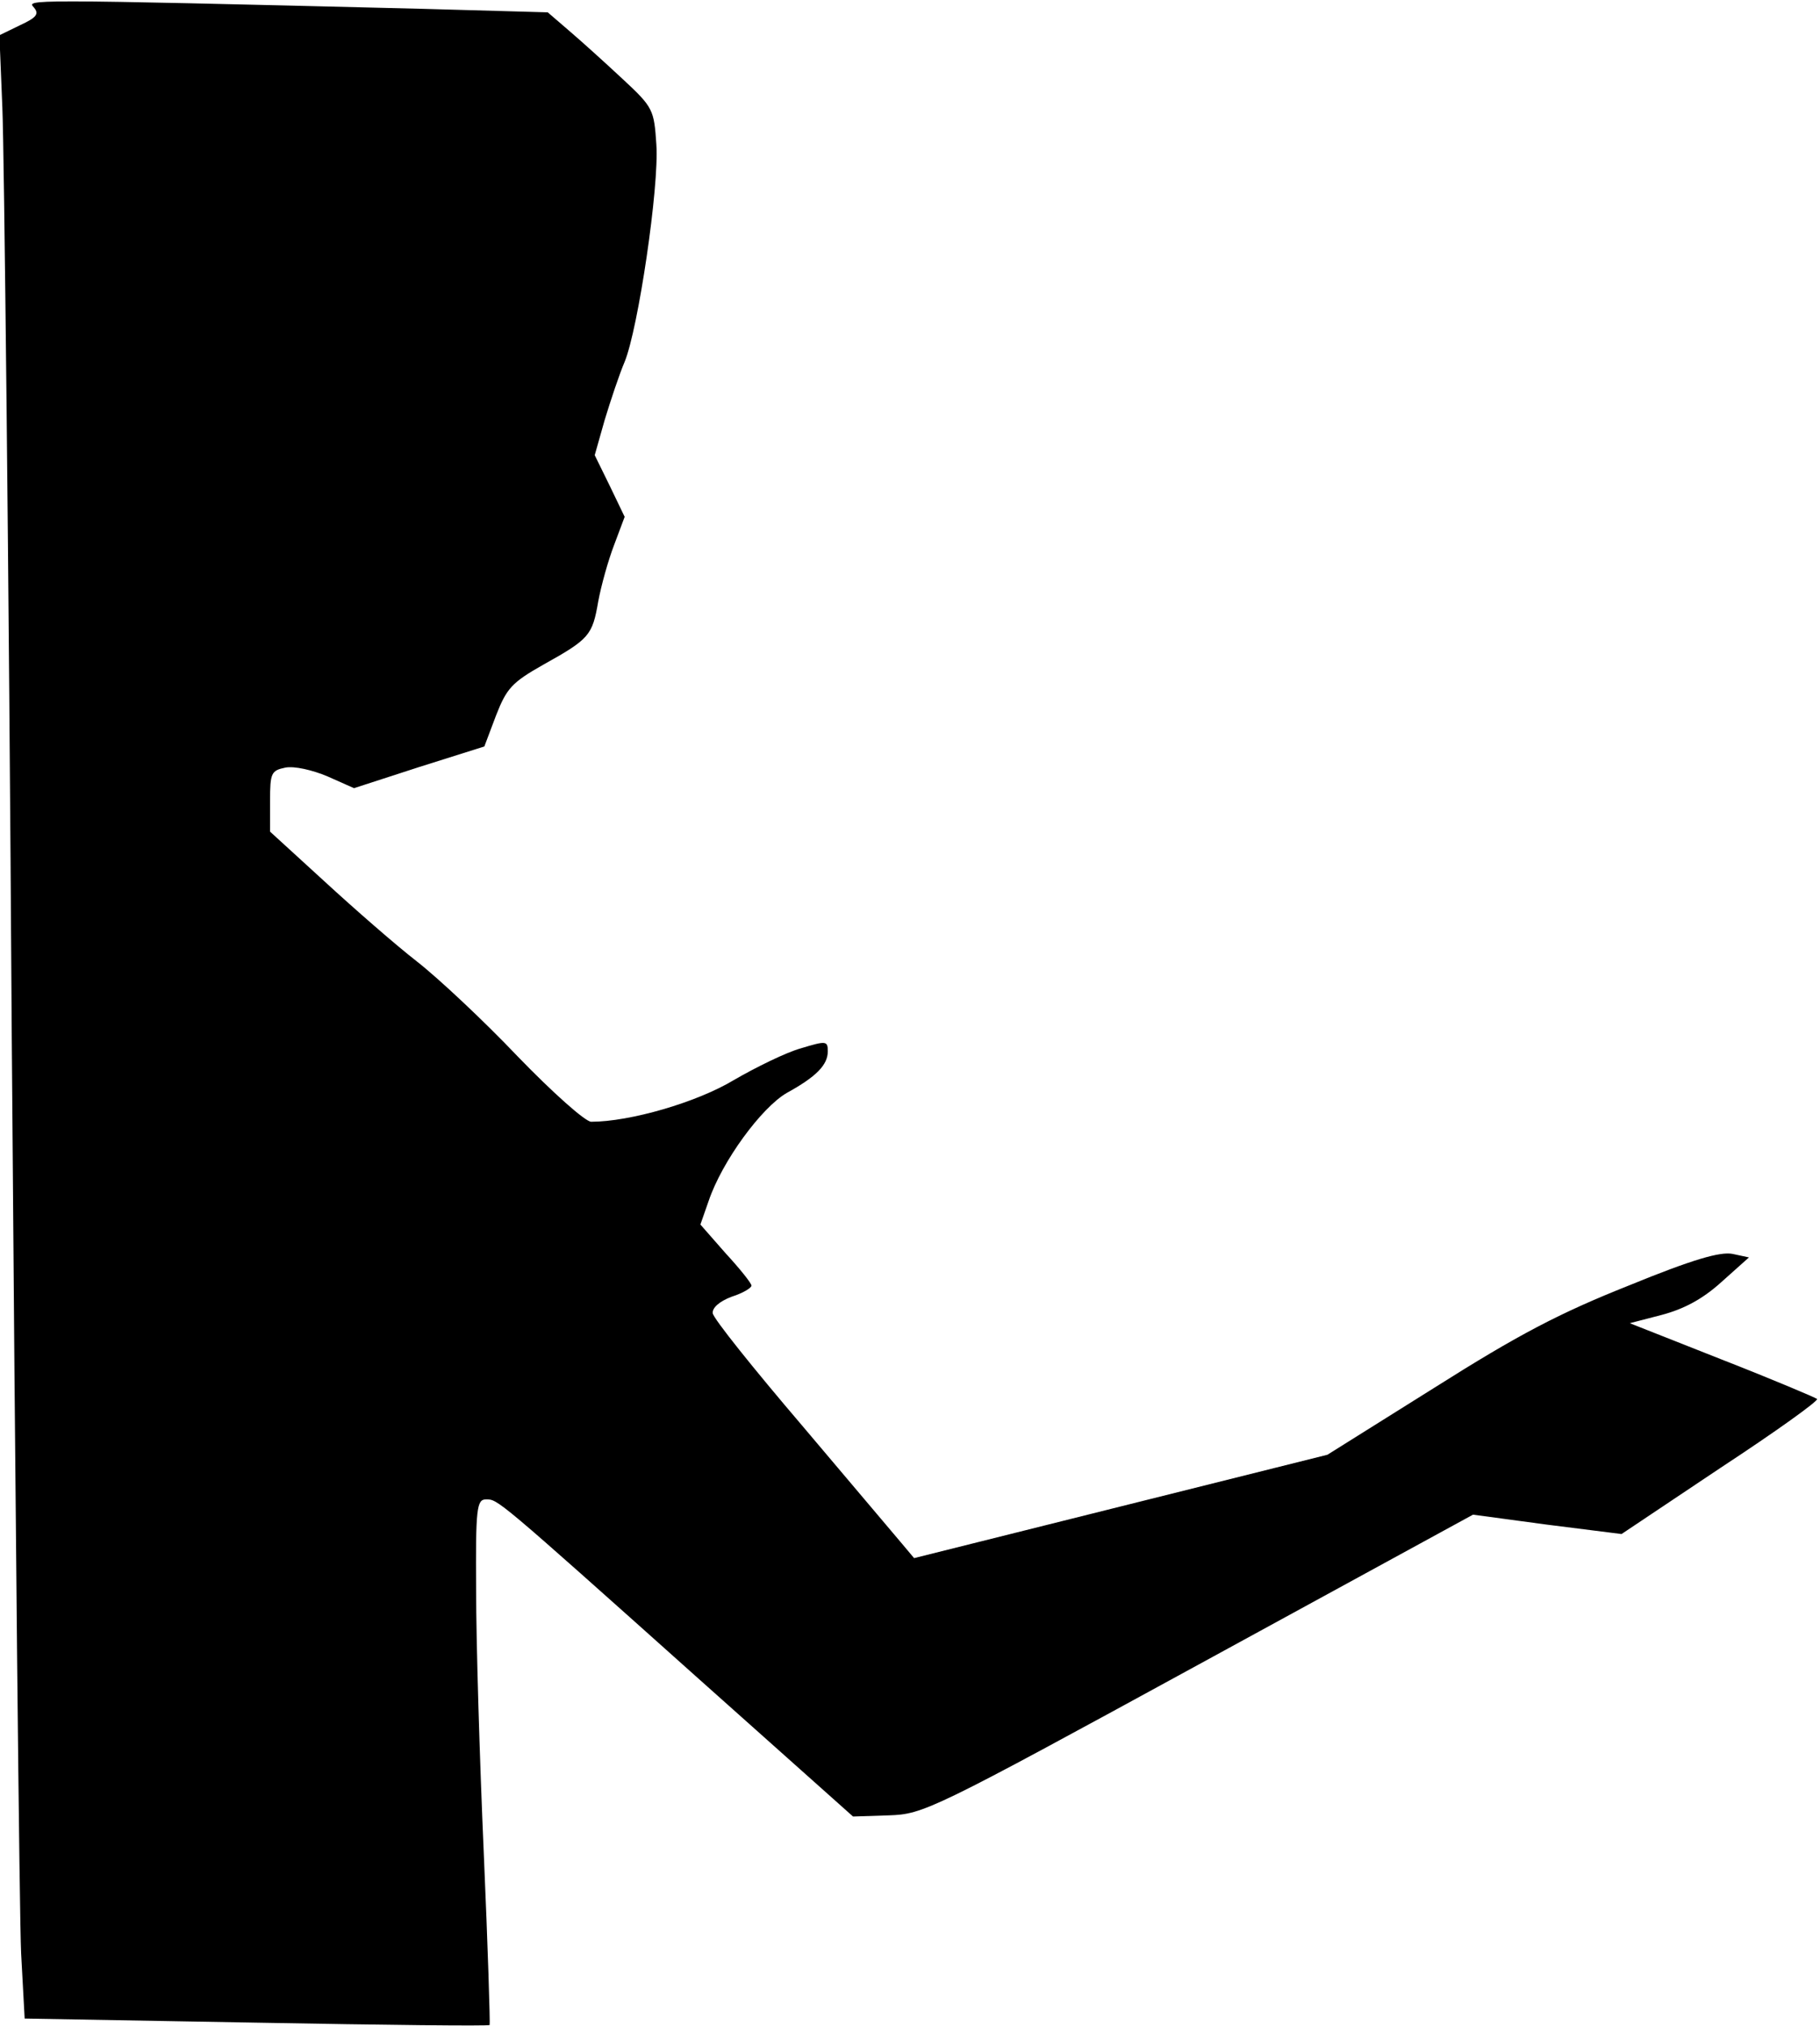 <?xml version="1.0" standalone="no"?>
<!DOCTYPE svg PUBLIC "-//W3C//DTD SVG 20010904//EN"
 "http://www.w3.org/TR/2001/REC-SVG-20010904/DTD/svg10.dtd">
<svg version="1.0" xmlns="http://www.w3.org/2000/svg"
 width="310pt" height="345pt" viewBox="0 0 310 345"
 preserveAspectRatio="xMidYMid meet">
<g transform="translate(0,345) scale(0.1,-0.1)"
fill="#000000" stroke="none">
<path fill="#000000" stroke="none" d="M58 3437 c9 -11 4 -17 -24 -30 l-35
-17 5 -123 c3 -67 11 -777 16 -1577 6 -800 13 -1505 16 -1566 l6 -111 395 -7
c217 -4 396 -6 397 -4 1 2 -3 133 -10 293 -7 160 -13 360 -13 446 -1 142 1
156 17 156 20 0 17 3 357 -301 l268 -239 61 2 c59 2 72 8 528 257 l467 255
126 -17 127 -16 169 113 c93 61 167 114 164 117 -2 2 -75 33 -162 67 l-157 62
54 14 c38 10 70 27 102 56 l47 42 -28 6 c-21 4 -67 -9 -177 -54 -118 -47 -187
-83 -331 -174 l-182 -114 -352 -88 -352 -88 -21 25 c-12 14 -88 104 -170 201
-82 96 -151 182 -152 191 -1 9 11 20 32 28 19 6 34 15 34 19 0 4 -20 29 -44
55 l-43 49 14 40 c23 68 90 159 133 184 51 28 70 48 70 71 0 18 -3 18 -46 5
-25 -7 -76 -32 -114 -54 -63 -38 -177 -71 -243 -71 -10 0 -66 50 -125 111 -58
61 -136 134 -172 162 -36 28 -107 90 -157 136 l-93 85 0 52 c0 48 2 52 26 57
15 3 46 -4 72 -15 l45 -20 111 36 111 35 20 53 c18 46 27 56 80 86 79 44 84
50 94 108 5 27 17 70 27 96 l18 48 -25 52 -26 53 17 60 c10 33 25 78 34 99 23
56 59 298 54 370 -4 59 -5 63 -58 112 -30 28 -71 65 -91 82 l-36 31 -214 6
c-689 17 -673 16 -661 2z"/>
</g>
</svg>
